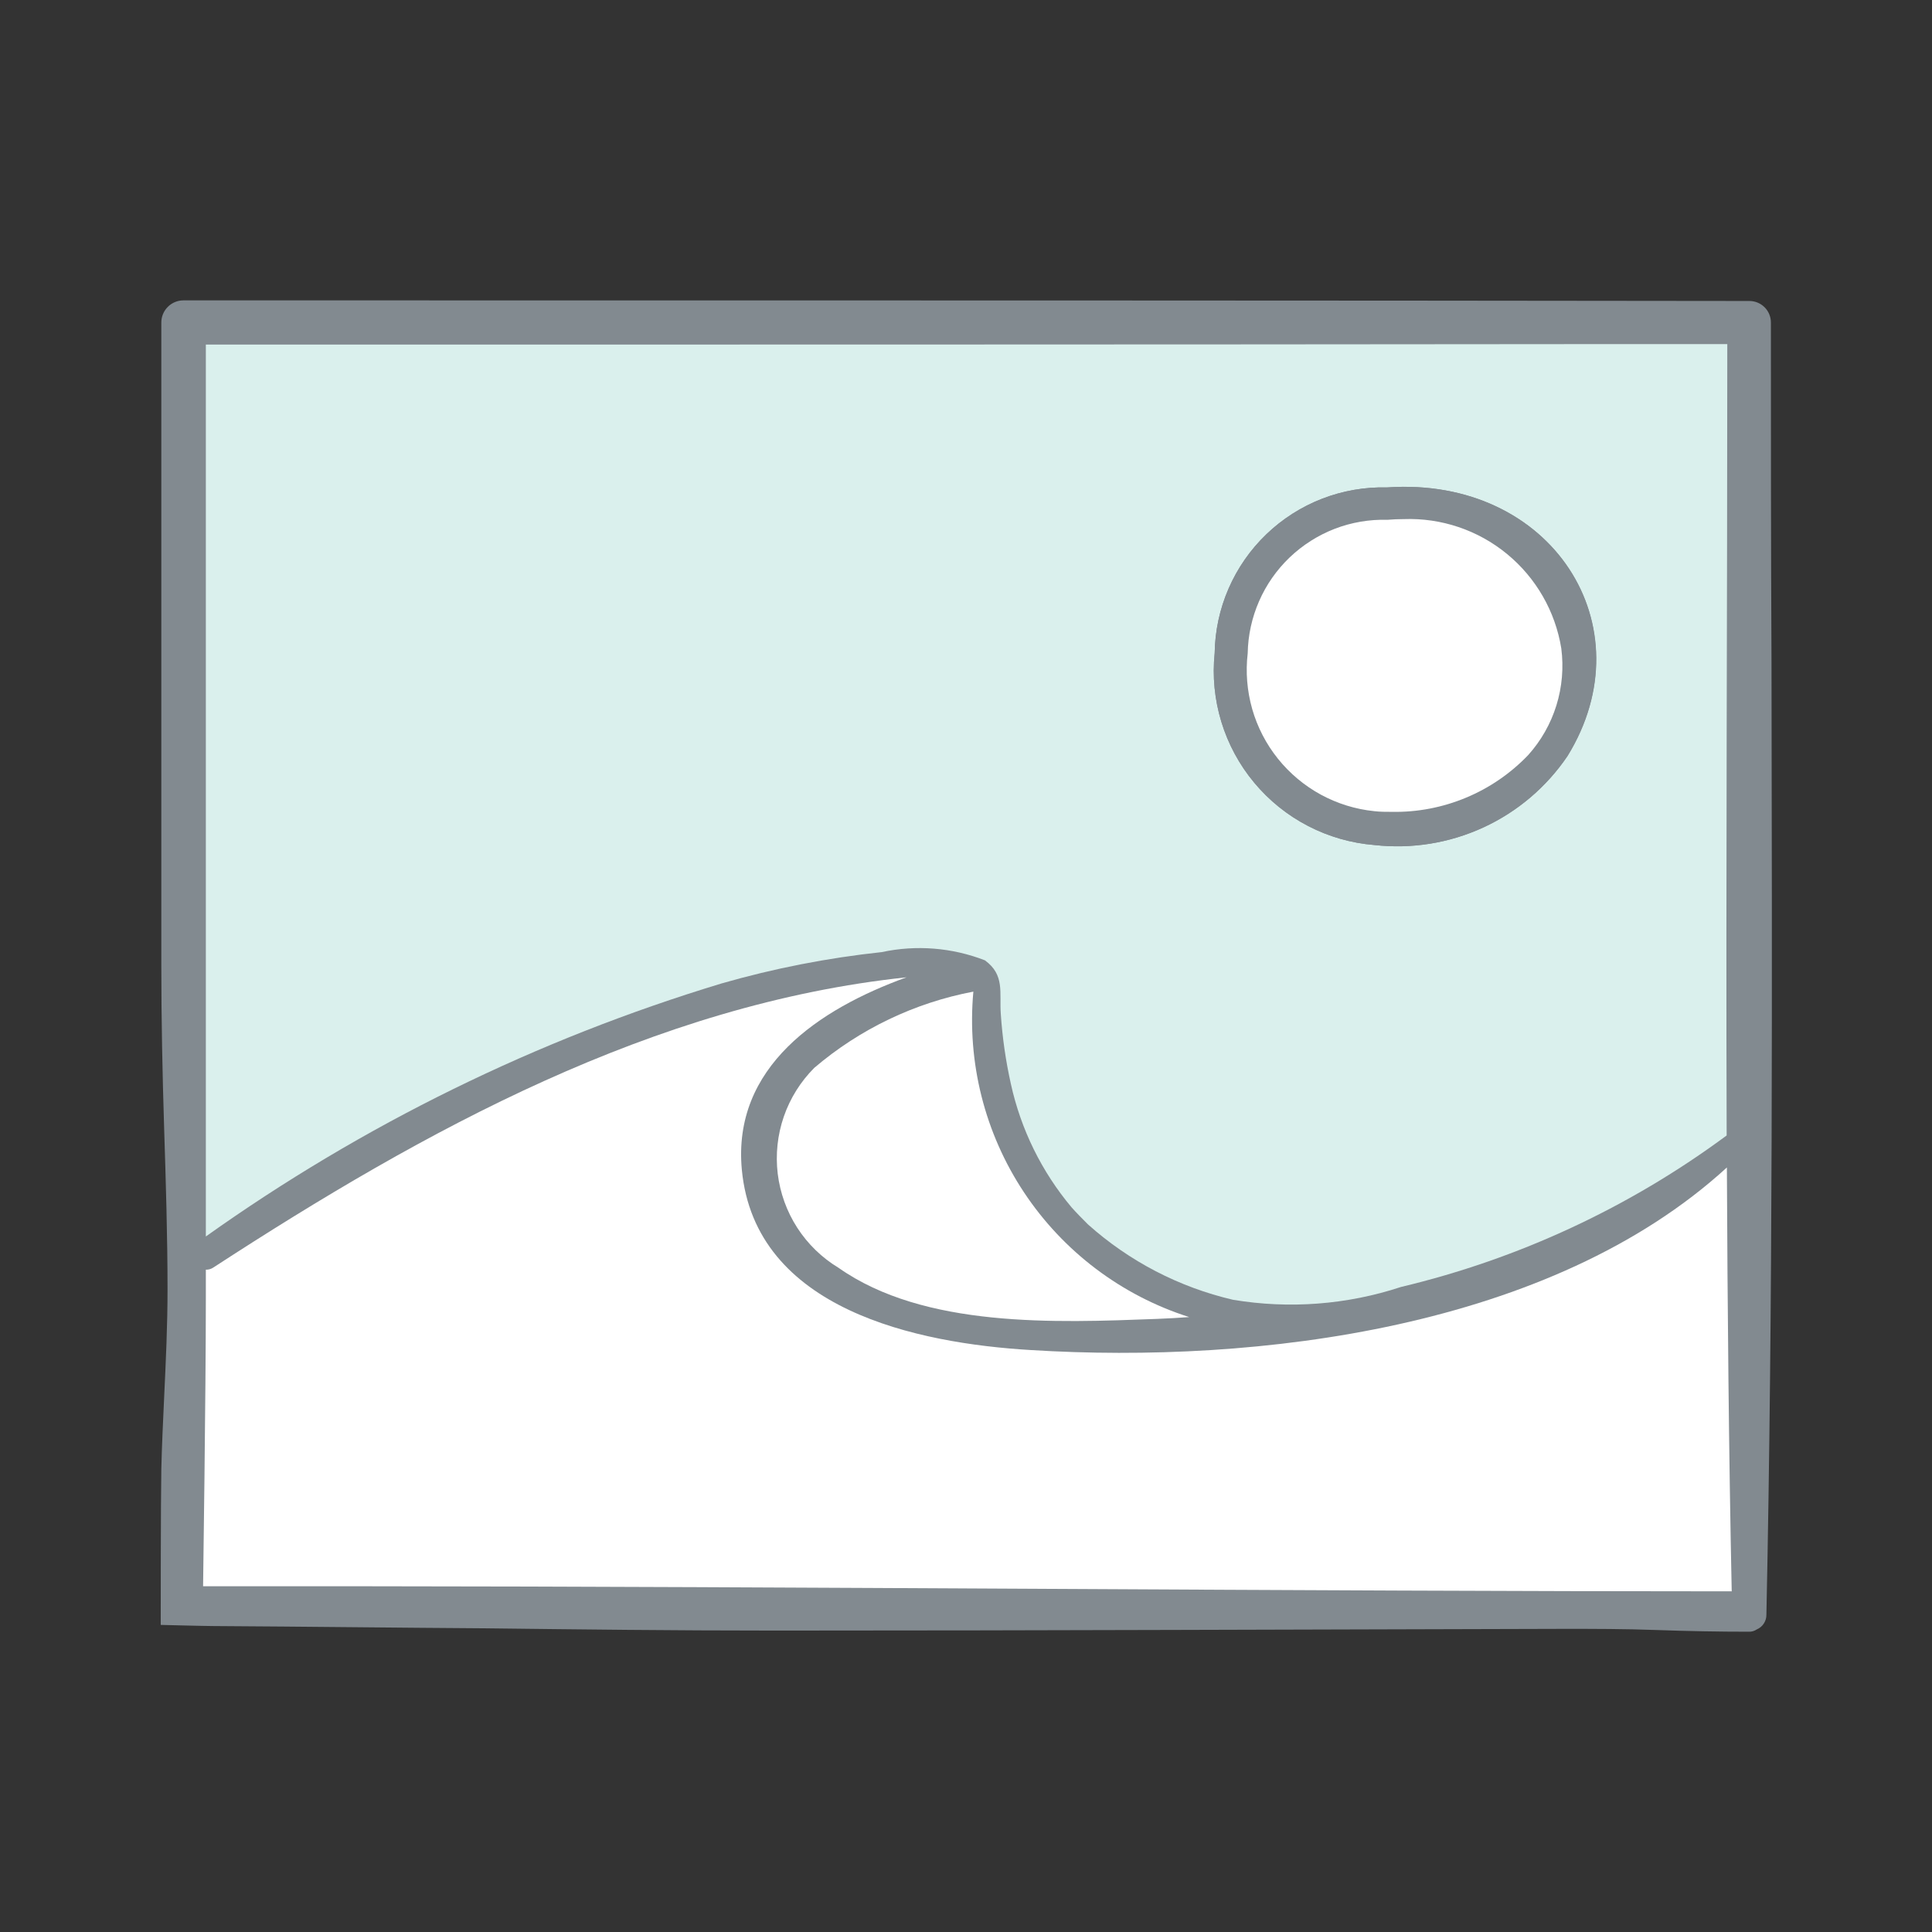 <svg width="42" height="42" viewBox="0 0 42 42" fill="none" xmlns="http://www.w3.org/2000/svg">
    <rect x="0" y="0" width="42" height="42" fill="#333333" stroke="none"/>
    <path d="M5.594 34.262C6.013 34.262 6.44 34.289 6.854 34.314C7.233 34.339 7.595 34.362 7.937 34.362C12.35 34.362 17.337 34.389 22.345 34.416C27.592 34.442 32.862 34.469 37.52 34.471C37.46 31.535 37.433 28.596 37.419 25.655C33.538 29.029 27.58 29.539 24.331 29.539C23.671 29.539 23.024 29.52 22.4 29.481C19.641 29.318 16.288 28.485 16.002 25.452C15.845 23.787 16.808 22.432 18.799 21.501C13.526 22.297 8.734 25.047 4.704 27.675C4.67 27.698 4.632 27.717 4.592 27.729V28.234C4.592 28.834 4.603 29.439 4.615 30.047C4.667 31.48 4.645 32.916 4.547 34.347C4.893 34.29 5.244 34.261 5.594 34.262ZM21.016 21.731C19.826 21.967 18.717 22.507 17.797 23.299C17.525 23.562 17.314 23.883 17.179 24.237C17.044 24.591 16.989 24.971 17.018 25.349C17.067 25.773 17.208 26.181 17.43 26.546C17.653 26.91 17.951 27.222 18.306 27.46C19.825 28.327 21.568 28.723 23.313 28.598C23.93 28.598 24.526 28.576 25.084 28.555L25.308 28.545C23.969 28.002 22.835 27.052 22.065 25.829C21.295 24.607 20.928 23.173 21.016 21.731ZM20.254 20.496C20.684 20.46 21.115 20.557 21.489 20.773C21.635 20.884 21.748 21.034 21.816 21.204C21.884 21.375 21.905 21.561 21.877 21.742C21.877 21.833 21.877 21.926 21.877 22.025C21.909 22.531 21.982 23.034 22.094 23.529C22.304 24.5 22.748 25.405 23.388 26.165C23.499 26.288 23.615 26.412 23.737 26.535C24.62 27.32 25.685 27.872 26.835 28.14C27.166 28.229 27.508 28.27 27.85 28.264C28.685 28.229 29.514 28.099 30.32 27.879C32.899 27.274 35.33 26.152 37.464 24.582C37.402 21.42 37.409 18.161 37.418 14.893C37.423 12.462 37.426 10.034 37.427 7.608H34.066C25.061 7.617 13.683 7.617 4.598 7.617V26.644C7.971 24.268 11.704 22.45 15.654 21.258C16.798 20.928 17.97 20.699 19.154 20.573C19.518 20.529 19.883 20.503 20.249 20.496H20.254Z" fill="#828A90"/>
    <path d="M21.16 21.557C19.884 21.798 18.693 22.367 17.703 23.208C17.405 23.506 17.178 23.868 17.04 24.267C16.902 24.666 16.857 25.091 16.907 25.51C16.958 25.929 17.103 26.331 17.332 26.686C17.561 27.04 17.868 27.338 18.229 27.556C20.095 28.874 22.948 28.755 25.144 28.668C25.382 28.659 25.614 28.644 25.852 28.627C24.382 28.159 23.115 27.203 22.262 25.918C21.409 24.632 21.02 23.093 21.16 21.557ZM37.541 25.384C33.714 28.884 27.344 29.66 22.414 29.364C19.944 29.217 16.419 28.49 16.13 25.445C15.92 23.208 17.805 21.951 19.711 21.261C14.215 21.841 9.231 24.581 4.647 27.566C4.598 27.601 4.539 27.619 4.478 27.617V28.234C4.478 30.306 4.615 32.432 4.419 34.499C5.59 34.385 6.769 34.385 7.94 34.499C17.022 34.499 28.527 34.609 37.65 34.609C37.582 31.526 37.555 28.453 37.541 25.38V25.384ZM21.412 20.867C21.847 21.186 21.724 21.566 21.756 22.027C21.79 22.54 21.863 23.049 21.975 23.551C22.192 24.541 22.645 25.463 23.297 26.239C23.411 26.362 23.53 26.496 23.653 26.609C24.55 27.411 25.633 27.974 26.804 28.247C28.027 28.451 29.281 28.355 30.458 27.968C33.014 27.361 35.422 26.245 37.535 24.684C37.517 18.95 37.554 13.211 37.549 7.481H34.066C25.02 7.491 13.579 7.491 4.475 7.491V26.876C7.889 24.447 11.676 22.589 15.687 21.375C16.825 21.048 17.99 20.82 19.168 20.694C19.917 20.531 20.697 20.591 21.412 20.867Z" fill="#828A90"/>
    <path d="M38.4 35.102C38.401 35.17 38.382 35.237 38.344 35.294C38.307 35.352 38.253 35.396 38.19 35.423C38.139 35.457 38.078 35.475 38.017 35.472C37.375 35.472 36.696 35.46 36.004 35.435C35.313 35.41 34.646 35.41 34.004 35.41C28.287 35.423 22.682 35.447 17.076 35.447H16.755C14.668 35.447 12.619 35.423 10.544 35.398C8.631 35.386 6.692 35.361 4.642 35.349C4.47 35.349 3.494 35.324 3.494 35.324V35.213C3.494 35.213 3.494 32.632 3.507 31.941C3.519 31.422 3.544 30.904 3.568 30.385C3.605 29.595 3.642 28.817 3.642 28.039C3.642 26.866 3.605 25.693 3.568 24.52C3.531 23.347 3.507 22.162 3.507 20.989V7.012C3.507 6.884 3.557 6.762 3.648 6.671C3.738 6.581 3.86 6.53 3.988 6.53H7.952C17.113 6.53 28.868 6.53 38.029 6.543C38.154 6.543 38.273 6.592 38.361 6.68C38.449 6.768 38.498 6.888 38.498 7.012C38.498 9.444 38.498 11.914 38.511 14.383C38.523 21.237 38.543 28.311 38.4 35.102Z" fill="#828A90"/>
    <path d="M21.16 21.557C21.019 23.094 21.407 24.634 22.261 25.921C23.114 27.207 24.381 28.164 25.852 28.632C25.614 28.649 25.382 28.664 25.144 28.672C22.948 28.755 20.095 28.874 18.229 27.561C17.868 27.343 17.561 27.045 17.332 26.691C17.103 26.336 16.958 25.934 16.907 25.515C16.857 25.096 16.902 24.671 17.04 24.272C17.178 23.873 17.405 23.511 17.703 23.213C18.692 22.37 19.884 21.799 21.16 21.557Z" fill="white"/>
    <path d="M37.541 25.38C37.555 28.453 37.582 31.526 37.646 34.594C28.523 34.594 17.018 34.489 7.937 34.484C6.88 34.484 4.415 34.484 4.415 34.484C4.415 34.484 4.475 30.286 4.475 28.219V27.602C4.535 27.604 4.594 27.586 4.644 27.551C9.231 24.566 14.215 21.826 19.707 21.246C17.801 21.936 15.917 23.193 16.127 25.43C16.416 28.475 19.946 29.202 22.41 29.349C27.344 29.655 33.714 28.879 37.541 25.38Z" fill="white"/>
    <path d="M37.55 7.481C37.55 13.211 37.518 18.95 37.536 24.684C35.423 26.248 33.015 27.368 30.458 27.977C29.281 28.365 28.027 28.46 26.804 28.256C25.633 27.983 24.55 27.421 23.653 26.619C23.53 26.496 23.407 26.372 23.297 26.249C22.645 25.473 22.192 24.55 21.975 23.561C21.863 23.059 21.79 22.55 21.756 22.037C21.724 21.575 21.847 21.196 21.412 20.877C20.698 20.599 19.917 20.537 19.168 20.698C17.99 20.824 16.825 21.052 15.687 21.379C11.676 22.593 7.889 24.45 4.475 26.88V7.491C13.579 7.491 25.02 7.491 34.066 7.481H37.55ZM34.078 16.435C35.817 13.614 33.736 10.353 30.159 10.596C29.675 10.584 29.194 10.667 28.742 10.841C28.291 11.016 27.879 11.279 27.53 11.614C27.181 11.949 26.902 12.35 26.709 12.794C26.516 13.238 26.413 13.715 26.406 14.199C26.354 14.702 26.404 15.21 26.552 15.694C26.7 16.177 26.942 16.627 27.266 17.015C27.59 17.404 27.987 17.724 28.436 17.956C28.885 18.189 29.376 18.33 29.88 18.37C30.69 18.461 31.509 18.329 32.249 17.988C32.989 17.647 33.621 17.11 34.078 16.435Z" fill="#DAF0ED"/>
    <path d="M33.169 16.376C33.444 16.07 33.648 15.709 33.77 15.316C33.892 14.924 33.927 14.51 33.874 14.103C33.748 13.313 33.336 12.597 32.718 12.089C32.099 11.581 31.317 11.317 30.517 11.346C30.402 11.346 30.284 11.346 30.17 11.359C29.788 11.348 29.407 11.414 29.05 11.551C28.693 11.688 28.366 11.895 28.09 12.159C27.813 12.423 27.591 12.739 27.437 13.089C27.283 13.439 27.201 13.817 27.193 14.199C27.147 14.598 27.18 15.002 27.291 15.387C27.402 15.773 27.588 16.133 27.839 16.446C28.09 16.759 28.401 17.019 28.753 17.211C29.105 17.403 29.492 17.524 29.891 17.565C30.015 17.574 30.138 17.579 30.262 17.579C30.803 17.59 31.341 17.488 31.841 17.281C32.342 17.075 32.794 16.766 33.169 16.376ZM30.155 10.596C33.736 10.349 35.813 13.614 34.074 16.435C33.618 17.11 32.985 17.647 32.245 17.988C31.505 18.329 30.686 18.461 29.876 18.37C29.373 18.329 28.882 18.188 28.434 17.955C27.985 17.722 27.588 17.402 27.265 17.014C26.941 16.625 26.699 16.177 26.551 15.693C26.404 15.21 26.354 14.702 26.406 14.199C26.413 13.716 26.515 13.238 26.708 12.795C26.901 12.351 27.18 11.95 27.529 11.615C27.877 11.28 28.289 11.018 28.74 10.843C29.191 10.668 29.672 10.584 30.155 10.596Z" fill="#828A90"/>
    <path d="M33.941 14.095C33.995 14.511 33.959 14.933 33.835 15.334C33.711 15.734 33.502 16.102 33.222 16.414C32.84 16.813 32.38 17.129 31.87 17.341C31.36 17.554 30.811 17.659 30.259 17.649C30.128 17.649 30.002 17.649 29.876 17.634C29.469 17.593 29.074 17.47 28.714 17.275C28.355 17.079 28.038 16.814 27.781 16.494C27.525 16.175 27.335 15.808 27.222 15.414C27.11 15.02 27.076 14.608 27.124 14.202C27.131 13.811 27.215 13.426 27.372 13.068C27.528 12.71 27.755 12.387 28.037 12.117C28.32 11.847 28.653 11.636 29.017 11.495C29.382 11.355 29.771 11.289 30.162 11.3C30.278 11.29 30.399 11.285 30.516 11.285C31.331 11.255 32.13 11.524 32.76 12.042C33.391 12.56 33.811 13.29 33.941 14.095Z" fill="white"/>
</svg>
